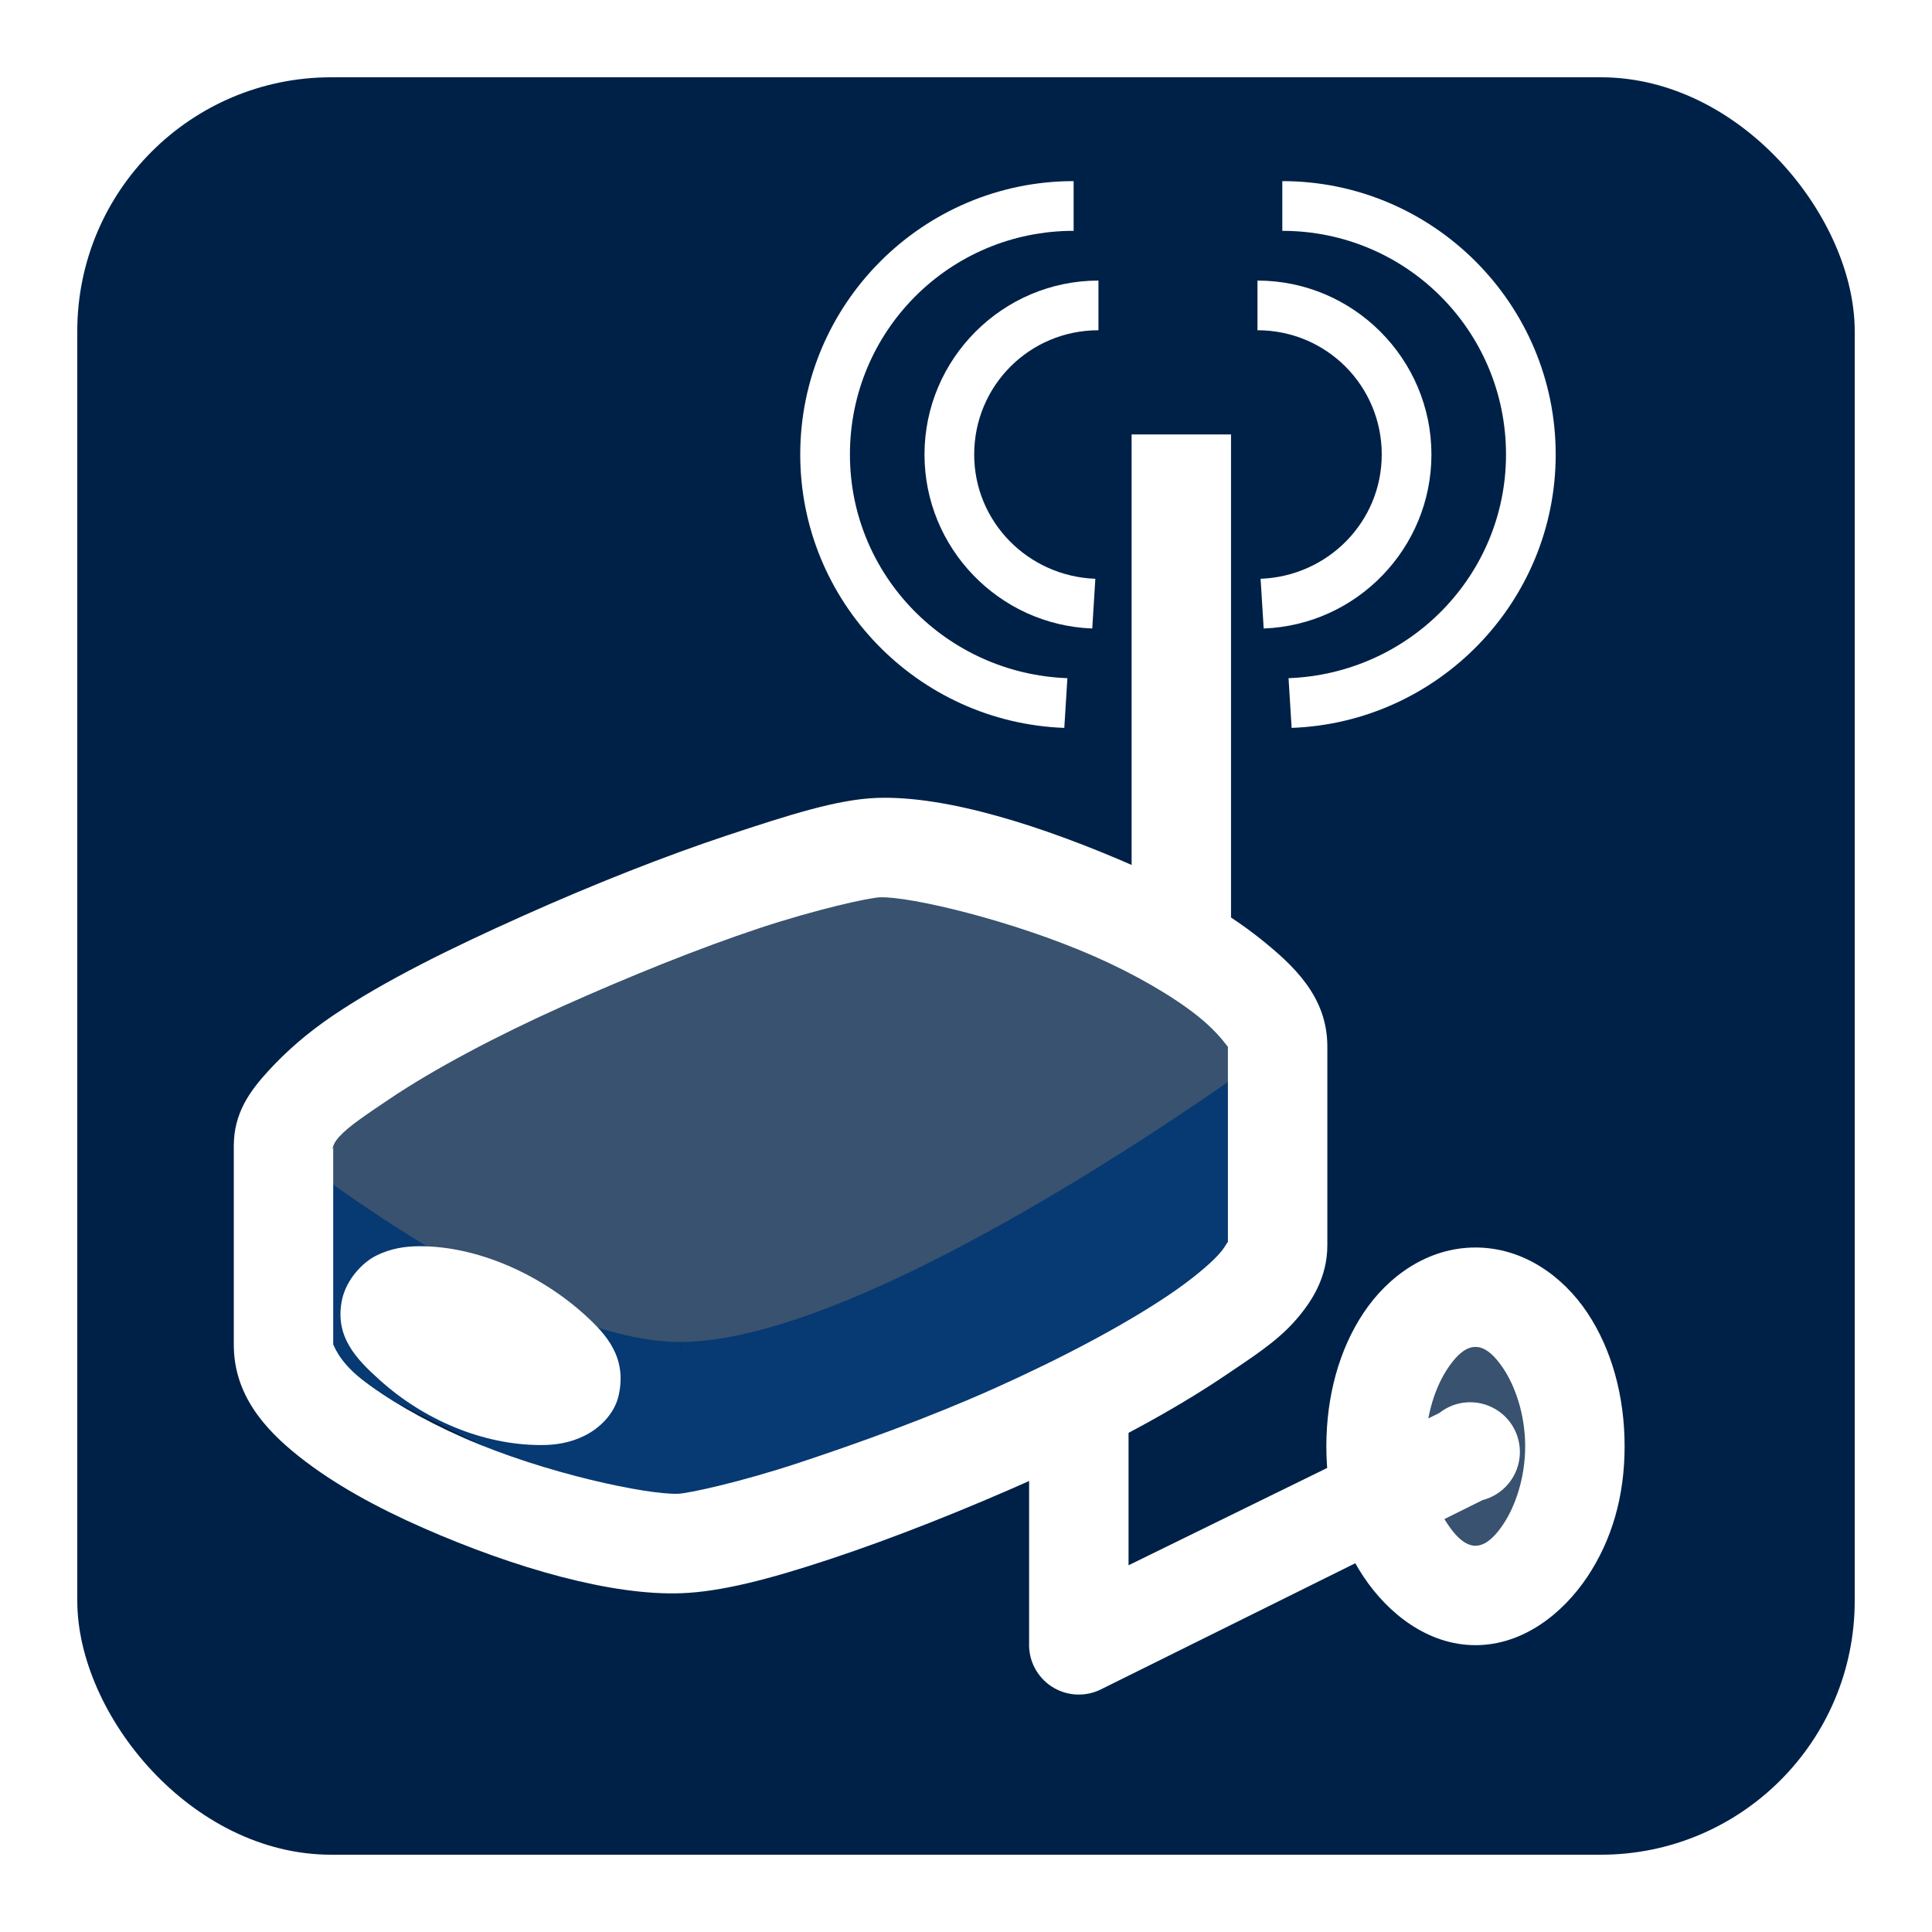 <?xml version="1.0" encoding="UTF-8" standalone="no"?>
<!-- Created with Inkscape (http://www.inkscape.org/) -->

<svg
   xmlns:dc="http://purl.org/dc/elements/1.1/"
   xmlns:cc="http://creativecommons.org/ns#"
   xmlns:rdf="http://www.w3.org/1999/02/22-rdf-syntax-ns#"
   xmlns:svg="http://www.w3.org/2000/svg"
   xmlns="http://www.w3.org/2000/svg"
   xmlns:sodipodi="http://sodipodi.sourceforge.net/DTD/sodipodi-0.dtd"
   xmlns:inkscape="http://www.inkscape.org/namespaces/inkscape"
   width="75"
   height="75"
   id="svg1145"
   sodipodi:version="0.32"
   inkscape:version="0.46+devel"
   version="1.0"
   sodipodi:docname="webcams.svg"
   inkscape:output_extension="org.inkscape.output.svg.inkscape"
   inkscape:export-filename="/home/dev/erewhon/mobile_portal/mobile_portal/site-media/png/webcams.png"
   inkscape:export-xdpi="90"
   inkscape:export-ydpi="90">
  <defs
     id="defs1147">
    <inkscape:perspective
       sodipodi:type="inkscape:persp3d"
       inkscape:vp_x="0 : 526.18109 : 1"
       inkscape:vp_y="0 : 1000 : 0"
       inkscape:vp_z="744.09448 : 526.18109 : 1"
       inkscape:persp3d-origin="372.04724 : 350.78739 : 1"
       id="perspective1153" />
    <inkscape:perspective
       id="perspective2473"
       inkscape:persp3d-origin="0.5 : 0.33333333 : 1"
       inkscape:vp_z="1 : 0.5 : 1"
       inkscape:vp_y="0 : 1000 : 0"
       inkscape:vp_x="0 : 0.5 : 1"
       sodipodi:type="inkscape:persp3d" />
    <filter
       id="filter3151"
       inkscape:label="Button"
       inkscape:menu="Bevels"
       inkscape:menu-tooltip="Soft bevel, slightly depressed middle"
       x="0"
       y="0"
       width="1"
       height="1">
      <feTurbulence
         id="feTurbulence3153"
         numOctaves="5"
         baseFrequency="0.02"
         type="fractalNoise" />
      <feColorMatrix
         id="feColorMatrix3155"
         result="result0"
         values="1 0 0 0 0 0 1 0 0 0 0 0 1 0 0 0 0 0 1 0 " />
      <feFlood
         id="feFlood3157"
         flood-opacity="1"
         flood-color="rgb(255,255,255)" />
      <feComposite
         id="feComposite3159"
         operator="out"
         in2="result0" />
      <feComposite
         id="feComposite3161"
         operator="atop"
         in2="SourceGraphic"
         result="fbSourceGraphic" />
      <feColorMatrix
         result="fbSourceGraphicAlpha"
         in="fbSourceGraphic"
         values="0 0 0 -1 0 0 0 0 -1 0 0 0 0 -1 0 0 0 0 1 0"
         id="feColorMatrix3163" />
      <feGaussianBlur
         id="feGaussianBlur3165"
         stdDeviation="2.253"
         in="fbSourceGraphicAlpha"
         result="result0" />
      <feMorphology
         id="feMorphology3167"
         in="fbSourceGraphicAlpha"
         radius="6.557"
         result="result1" />
      <feGaussianBlur
         id="feGaussianBlur3169"
         stdDeviation="8.861"
         in="result1" />
      <feColorMatrix
         id="feColorMatrix3171"
         values="1 0 0 0 0 0 1 0 0 0 0 0 1 0 0 0 0 0 0.3 0" />
      <feComposite
         id="feComposite3173"
         in="result0"
         operator="out"
         result="result2" />
      <feGaussianBlur
         id="feGaussianBlur3175"
         stdDeviation="1.684"
         result="result4" />
      <feDiffuseLighting
         id="feDiffuseLighting3177"
         surfaceScale="10">
        <feDistantLight
           id="feDistantLight3179"
           azimuth="225"
           elevation="45" />
      </feDiffuseLighting>
      <feBlend
         id="feBlend3181"
         blend="normal"
         in2="fbSourceGraphic"
         mode="multiply" />
      <feComposite
         id="feComposite3183"
         in2="fbSourceGraphicAlpha"
         operator="in"
         result="result3" />
      <feSpecularLighting
         id="feSpecularLighting3185"
         in="result4"
         surfaceScale="5"
         specularExponent="17.914">
        <feDistantLight
           id="feDistantLight3187"
           azimuth="225"
           elevation="45" />
      </feSpecularLighting>
      <feComposite
         id="feComposite3189"
         in2="result3"
         operator="atop" />
    </filter>
    <filter
       id="filter3191"
       inkscape:label="Specular light"
       inkscape:menu="ABCs"
       inkscape:menu-tooltip="Basic specular bevel to use for building textures">
      <feGaussianBlur
         id="feGaussianBlur3193"
         result="result0"
         in="SourceAlpha"
         stdDeviation="2.5" />
      <feSpecularLighting
         id="feSpecularLighting3195"
         specularExponent="35"
         specularConstant="1"
         surfaceScale="2"
         lighting-color="rgb(255,255,255)"
         result="result1"
         in="result0">
        <feDistantLight
           id="feDistantLight3197"
           azimuth="235"
           elevation="55" />
      </feSpecularLighting>
      <feComposite
         id="feComposite3199"
         operator="in"
         result="result2"
         in="result1"
         in2="SourceAlpha" />
      <feComposite
         id="feComposite3201"
         k3="1"
         k2="1"
         operator="arithmetic"
         result="result4"
         in="SourceGraphic" />
    </filter>
    <filter
       id="filter5605"
       inkscape:label="Specular light"
       inkscape:menu="ABCs"
       inkscape:menu-tooltip="Basic specular bevel to use for building textures">
      <feGaussianBlur
         id="feGaussianBlur5607"
         result="result0"
         in="SourceAlpha"
         stdDeviation="2.5" />
      <feSpecularLighting
         id="feSpecularLighting5609"
         specularExponent="35"
         specularConstant="1"
         surfaceScale="2"
         lighting-color="rgb(255,255,255)"
         result="result1"
         in="result0">
        <feDistantLight
           id="feDistantLight5611"
           azimuth="235"
           elevation="55" />
      </feSpecularLighting>
      <feComposite
         id="feComposite5613"
         operator="in"
         result="result2"
         in="result1"
         in2="SourceAlpha" />
      <feComposite
         id="feComposite5615"
         k3="1"
         k2="1"
         operator="arithmetic"
         result="result4"
         in="SourceGraphic" />
    </filter>
    <inkscape:perspective
       id="perspective193"
       inkscape:persp3d-origin="0.5 : 0.33333333 : 1"
       inkscape:vp_z="1 : 0.5 : 1"
       inkscape:vp_y="0 : 1000 : 0"
       inkscape:vp_x="0 : 0.5 : 1"
       sodipodi:type="inkscape:persp3d" />
    <filter
       id="filter1074"
       inkscape:label="Specular light"
       inkscape:menu="ABCs"
       inkscape:menu-tooltip="Basic specular bevel to use for building textures">
      <feGaussianBlur
         id="feGaussianBlur1076"
         result="result0"
         in="SourceAlpha"
         stdDeviation="2.5" />
      <feSpecularLighting
         id="feSpecularLighting1078"
         specularExponent="35"
         specularConstant="1"
         surfaceScale="2"
         lighting-color="rgb(255,255,255)"
         result="result1"
         in="result0">
        <feDistantLight
           id="feDistantLight1080"
           azimuth="235"
           elevation="55" />
      </feSpecularLighting>
      <feComposite
         id="feComposite1082"
         operator="in"
         result="result2"
         in="result1"
         in2="SourceAlpha" />
      <feComposite
         id="feComposite1084"
         k3="1"
         k2="1"
         operator="arithmetic"
         result="result4"
         in="SourceGraphic" />
    </filter>
    <filter
       id="filter1086"
       inkscape:label="Specular light"
       inkscape:menu="ABCs"
       inkscape:menu-tooltip="Basic specular bevel to use for building textures">
      <feGaussianBlur
         id="feGaussianBlur1088"
         result="result0"
         in="SourceAlpha"
         stdDeviation="2.5" />
      <feSpecularLighting
         id="feSpecularLighting1090"
         specularExponent="35"
         specularConstant="1"
         surfaceScale="2"
         lighting-color="rgb(255,255,255)"
         result="result1"
         in="result0">
        <feDistantLight
           id="feDistantLight1092"
           azimuth="235"
           elevation="55" />
      </feSpecularLighting>
      <feComposite
         id="feComposite1094"
         operator="in"
         result="result2"
         in="result1"
         in2="SourceAlpha" />
      <feComposite
         id="feComposite1096"
         k3="1"
         k2="1"
         operator="arithmetic"
         result="result4"
         in="SourceGraphic" />
    </filter>
    <filter
       id="filter1147"
       inkscape:label="Specular light"
       inkscape:menu="ABCs"
       inkscape:menu-tooltip="Basic specular bevel to use for building textures">
      <feGaussianBlur
         id="feGaussianBlur1149"
         result="result0"
         in="SourceAlpha"
         stdDeviation="2.5" />
      <feSpecularLighting
         id="feSpecularLighting1151"
         specularExponent="35"
         specularConstant="1"
         surfaceScale="2"
         lighting-color="rgb(255,255,255)"
         result="result1"
         in="result0">
        <feDistantLight
           id="feDistantLight1153"
           azimuth="235"
           elevation="55" />
      </feSpecularLighting>
      <feComposite
         id="feComposite1155"
         operator="in"
         result="result2"
         in="result1"
         in2="SourceAlpha" />
      <feComposite
         id="feComposite1157"
         k3="1"
         k2="1"
         operator="arithmetic"
         result="result4"
         in="SourceGraphic" />
    </filter>
    <inkscape:perspective
       id="perspective1869"
       inkscape:persp3d-origin="0.5 : 0.33333333 : 1"
       inkscape:vp_z="1 : 0.5 : 1"
       inkscape:vp_y="0 : 1000 : 0"
       inkscape:vp_x="0 : 0.5 : 1"
       sodipodi:type="inkscape:persp3d" />
    <filter
       id="filter1939"
       inkscape:label="Specular light"
       inkscape:menu="ABCs"
       inkscape:menu-tooltip="Basic specular bevel to use for building textures">
      <feGaussianBlur
         id="feGaussianBlur1941"
         result="result0"
         in="SourceAlpha"
         stdDeviation="2.5" />
      <feSpecularLighting
         id="feSpecularLighting1943"
         specularExponent="35"
         specularConstant="1"
         surfaceScale="2"
         lighting-color="rgb(255,255,255)"
         result="result1"
         in="result0">
        <feDistantLight
           id="feDistantLight1945"
           azimuth="235"
           elevation="55" />
      </feSpecularLighting>
      <feComposite
         id="feComposite1947"
         operator="in"
         result="result2"
         in="result1"
         in2="SourceAlpha" />
      <feComposite
         id="feComposite1949"
         k3="1"
         k2="1"
         operator="arithmetic"
         result="result4"
         in="SourceGraphic" />
    </filter>
    <filter
       id="filter2011"
       inkscape:label="Specular light"
       inkscape:menu="ABCs"
       inkscape:menu-tooltip="Basic specular bevel to use for building textures">
      <feGaussianBlur
         id="feGaussianBlur2013"
         result="result0"
         in="SourceAlpha"
         stdDeviation="2.5" />
      <feSpecularLighting
         id="feSpecularLighting2015"
         specularExponent="35"
         specularConstant="1"
         surfaceScale="2"
         lighting-color="rgb(255,255,255)"
         result="result1"
         in="result0">
        <feDistantLight
           id="feDistantLight2017"
           azimuth="235"
           elevation="55" />
      </feSpecularLighting>
      <feComposite
         id="feComposite2019"
         operator="in"
         result="result2"
         in="result1"
         in2="SourceAlpha" />
      <feComposite
         id="feComposite2021"
         k3="1"
         k2="1"
         operator="arithmetic"
         result="result4"
         in="SourceGraphic" />
    </filter>
  </defs>
  <sodipodi:namedview
     id="base"
     pagecolor="#ffffff"
     bordercolor="#666666"
     borderopacity="1.0"
     inkscape:pageopacity="0"
     inkscape:pageshadow="2"
     inkscape:zoom="5.6568542"
     inkscape:cx="63.038042"
     inkscape:cy="44.265152"
     inkscape:document-units="px"
     inkscape:current-layer="layer1"
     showgrid="false"
     inkscape:window-width="1280"
     inkscape:window-height="953"
     inkscape:window-x="0"
     inkscape:window-y="25" />
  <g
     inkscape:label="Layer 1"
     inkscape:groupmode="layer"
     id="layer1">
    <g
       id="g1994"
       style="filter:url(#filter2011)"
       inkscape:export-xdpi="90"
       inkscape:export-ydpi="90">
      <rect
         ry="9.857"
         y="3"
         x="3"
         height="69"
         width="69"
         id="rect1159"
         style="fill:#002147;fill-opacity:1" />
      <g
         id="g1979">
        <path
           style="fill:#38526f;fill-opacity:1;stroke:none"
           d="m 61.255,56.088 c 0,3.195 -1.729,5.789 -3.859,5.789 -2.13,0 -3.859,-2.593 -3.859,-5.789 0,-3.195 1.729,-5.789 3.859,-5.789 2.13,0 3.859,2.593 3.859,5.789 z"
           id="path4307" />
        <path
           d="m 10.968,44.519 15.437,7.476 0,7.96 -15.437,-7.718 0,-7.718 z"
           id="path9965"
           style="fill:#073973;fill-opacity:1;fill-rule:evenodd;stroke:none"
           sodipodi:nodetypes="ccccc" />
        <path
           style="fill:#ffffff;fill-opacity:1;stroke:none"
           d="m 57.278,48.428 c -1.848,0 -3.392,1.108 -4.342,2.533 -0.95,1.424 -1.447,3.24 -1.447,5.186 0,1.946 0.498,3.641 1.447,5.065 0.95,1.424 2.493,2.653 4.342,2.653 1.848,0 3.392,-1.229 4.342,-2.653 0.95,-1.424 1.447,-3.119 1.447,-5.065 0,-1.946 -0.498,-3.761 -1.447,-5.186 -0.95,-1.424 -2.493,-2.533 -4.342,-2.533 z m 0,3.859 c 0.282,0 0.638,0.173 1.085,0.844 0.447,0.671 0.844,1.765 0.844,3.015 0,1.25 -0.397,2.344 -0.844,3.015 -0.447,0.671 -0.803,0.844 -1.085,0.844 -0.282,0 -0.638,-0.173 -1.085,-0.844 -0.447,-0.671 -0.844,-1.765 -0.844,-3.015 0,-1.25 0.397,-2.344 0.844,-3.015 0.447,-0.671 0.803,-0.844 1.085,-0.844 z"
           id="path9967" />
        <path
           style="fill:#ffffff;fill-opacity:1;fill-rule:evenodd;stroke:none"
           d="m 41.397,46.412 c -0.874,0.225 -1.476,1.027 -1.447,1.93 l 0,15.437 c -0.027,0.678 0.306,1.32 0.874,1.691 0.568,0.37 1.29,0.416 1.9,0.118 l 14.834,-7.356 c 0.761,-0.198 1.326,-0.838 1.428,-1.618 0.102,-0.78 -0.28,-1.544 -0.965,-1.93 -0.685,-0.387 -1.536,-0.319 -2.151,0.171 l -12.06,5.909 0,-12.422 c 0.019,-0.607 -0.249,-1.188 -0.723,-1.568 -0.475,-0.38 -1.1,-0.514 -1.689,-0.362 z"
           id="path9969" />
        <path
           d="m 26.364,60.682 23.155,-11.9 0.041,-8.122 -23.155,11.355 -0.041,8.667 z"
           id="path9971"
           style="fill:#073973;fill-opacity:1;fill-rule:evenodd;stroke:none"
           sodipodi:nodetypes="ccccc" />
        <path
           d="m 10.968,44.519 c 0,0 19.296,-11.436 23.155,-11.577 3.859,-0.141 15.437,7.718 15.437,7.718 0,0 -15.437,11.436 -23.155,11.436 -5.972,0 -15.437,-7.577 -15.437,-7.577 z"
           sodipodi:nodetypes="czczc"
           id="path9973"
           style="fill:#38526f;fill-opacity:1;fill-rule:evenodd;stroke:none" />
        <path
           style="fill:#ffffff;fill-opacity:1;fill-rule:evenodd;stroke:none;stroke-opacity:1"
           d="m 34.04,30.975 c -1.524,0.056 -3.368,0.645 -5.789,1.447 -2.421,0.802 -5.242,1.918 -7.959,3.136 -2.718,1.217 -5.33,2.491 -7.356,3.859 -1.013,0.684 -1.833,1.404 -2.533,2.171 -0.7,0.767 -1.327,1.619 -1.327,2.894 0,4.001 0,4.001 0,7.718 0,1.931 1.181,3.269 2.533,4.342 1.352,1.072 3.034,1.988 4.824,2.774 3.58,1.572 7.321,2.631 10.01,2.533 1.524,-0.056 3.368,-0.524 5.789,-1.327 2.421,-0.802 5.242,-1.918 7.959,-3.136 2.718,-1.217 5.33,-2.612 7.356,-3.98 1.013,-0.684 1.954,-1.284 2.653,-2.05 0.7,-0.767 1.327,-1.739 1.327,-3.015 0,-4.001 0,-4.001 0,-7.718 0,-1.931 -1.301,-3.148 -2.653,-4.221 C 47.522,35.33 45.84,34.414 44.05,33.629 40.47,32.057 36.729,30.877 34.04,30.975 z m 0.12,3.859 c 1.17,-0.043 5.148,0.898 8.321,2.291 1.587,0.697 3.04,1.546 3.98,2.291 0.94,0.745 1.206,1.278 1.206,1.206 0,3.718 0,3.718 0,7.718 0,-0.276 0.008,-0.044 -0.362,0.362 -0.371,0.406 -1.073,0.99 -1.93,1.568 -1.712,1.156 -4.165,2.458 -6.753,3.618 -2.589,1.159 -5.315,2.138 -7.598,2.894 -2.282,0.756 -4.298,1.191 -4.703,1.206 -1.17,0.043 -5.148,-0.777 -8.321,-2.171 -1.587,-0.697 -3.04,-1.546 -3.98,-2.291 -0.94,-0.745 -1.085,-1.399 -1.085,-1.327 0,-3.718 0,-3.718 0,-7.718 0,0.276 -0.13,0.044 0.241,-0.362 0.371,-0.406 1.073,-0.869 1.93,-1.447 1.712,-1.156 4.165,-2.458 6.753,-3.618 2.589,-1.159 5.315,-2.258 7.598,-3.015 2.282,-0.756 4.298,-1.191 4.703,-1.206 z"
           id="path9975" />
        <path
           style="fill:#ffffff;fill-opacity:1;stroke:none"
           d="m 16.299,48.378 c -0.566,0 -1.123,0.083 -1.688,0.362 -0.565,0.278 -1.164,0.952 -1.327,1.688 -0.326,1.473 0.591,2.361 1.447,3.136 1.713,1.549 4.007,2.533 6.271,2.533 0.566,0 1.123,-0.083 1.688,-0.362 0.565,-0.278 1.164,-0.831 1.327,-1.568 0.326,-1.473 -0.47,-2.361 -1.327,-3.136 -1.713,-1.549 -4.127,-2.653 -6.392,-2.653 z"
           id="path9977" />
        <path
           style="fill:#ffffff;fill-opacity:1;stroke:none"
           d="m 49.78,8.961 c 4.804,0 8.683,3.879 8.683,8.683 0,4.694 -3.751,8.509 -8.442,8.683 l 0.12,1.93 c 5.703,-0.211 10.251,-4.906 10.251,-10.613 0,-5.848 -4.765,-10.613 -10.613,-10.613 l 0,1.93 z"
           id="path37550" />
        <path
           style="fill:#ffffff;fill-opacity:1;stroke:none"
           d="m 41.677,8.961 c -4.804,0 -8.683,3.879 -8.683,8.683 0,4.694 3.751,8.509 8.442,8.683 l -0.12,1.93 c -5.703,-0.211 -10.251,-4.906 -10.251,-10.613 0,-5.848 4.765,-10.613 10.613,-10.613 l 0,1.93 z"
           id="path37548" />
        <path
           style="fill:#ffffff;fill-opacity:1;stroke:none"
           d="m 48.815,12.82 c 2.673,0 4.824,2.151 4.824,4.824 0,2.614 -2.091,4.727 -4.703,4.824 l 0.12,1.93 c 3.624,-0.134 6.512,-3.127 6.512,-6.753 0,-3.717 -3.036,-6.753 -6.753,-6.753 l 0,1.93 z"
           id="path37556" />
        <path
           style="fill:#ffffff;fill-opacity:1;stroke:none"
           d="m 42.642,12.82 c -2.673,0 -4.824,2.151 -4.824,4.824 0,2.614 2.091,4.727 4.703,4.824 l -0.12,1.93 c -3.624,-0.134 -6.512,-3.127 -6.512,-6.753 0,-3.717 3.036,-6.753 6.753,-6.753 l 0,1.93 z"
           id="path37554" />
        <path
           style="fill:#ffffff;fill-opacity:1;fill-rule:evenodd;stroke:none"
           d="m 43.929,16.865 0,18.813 3.859,0 0,-18.813 -3.859,0 z"
           id="path9979" />
      </g>
    </g>
  </g>
</svg>
